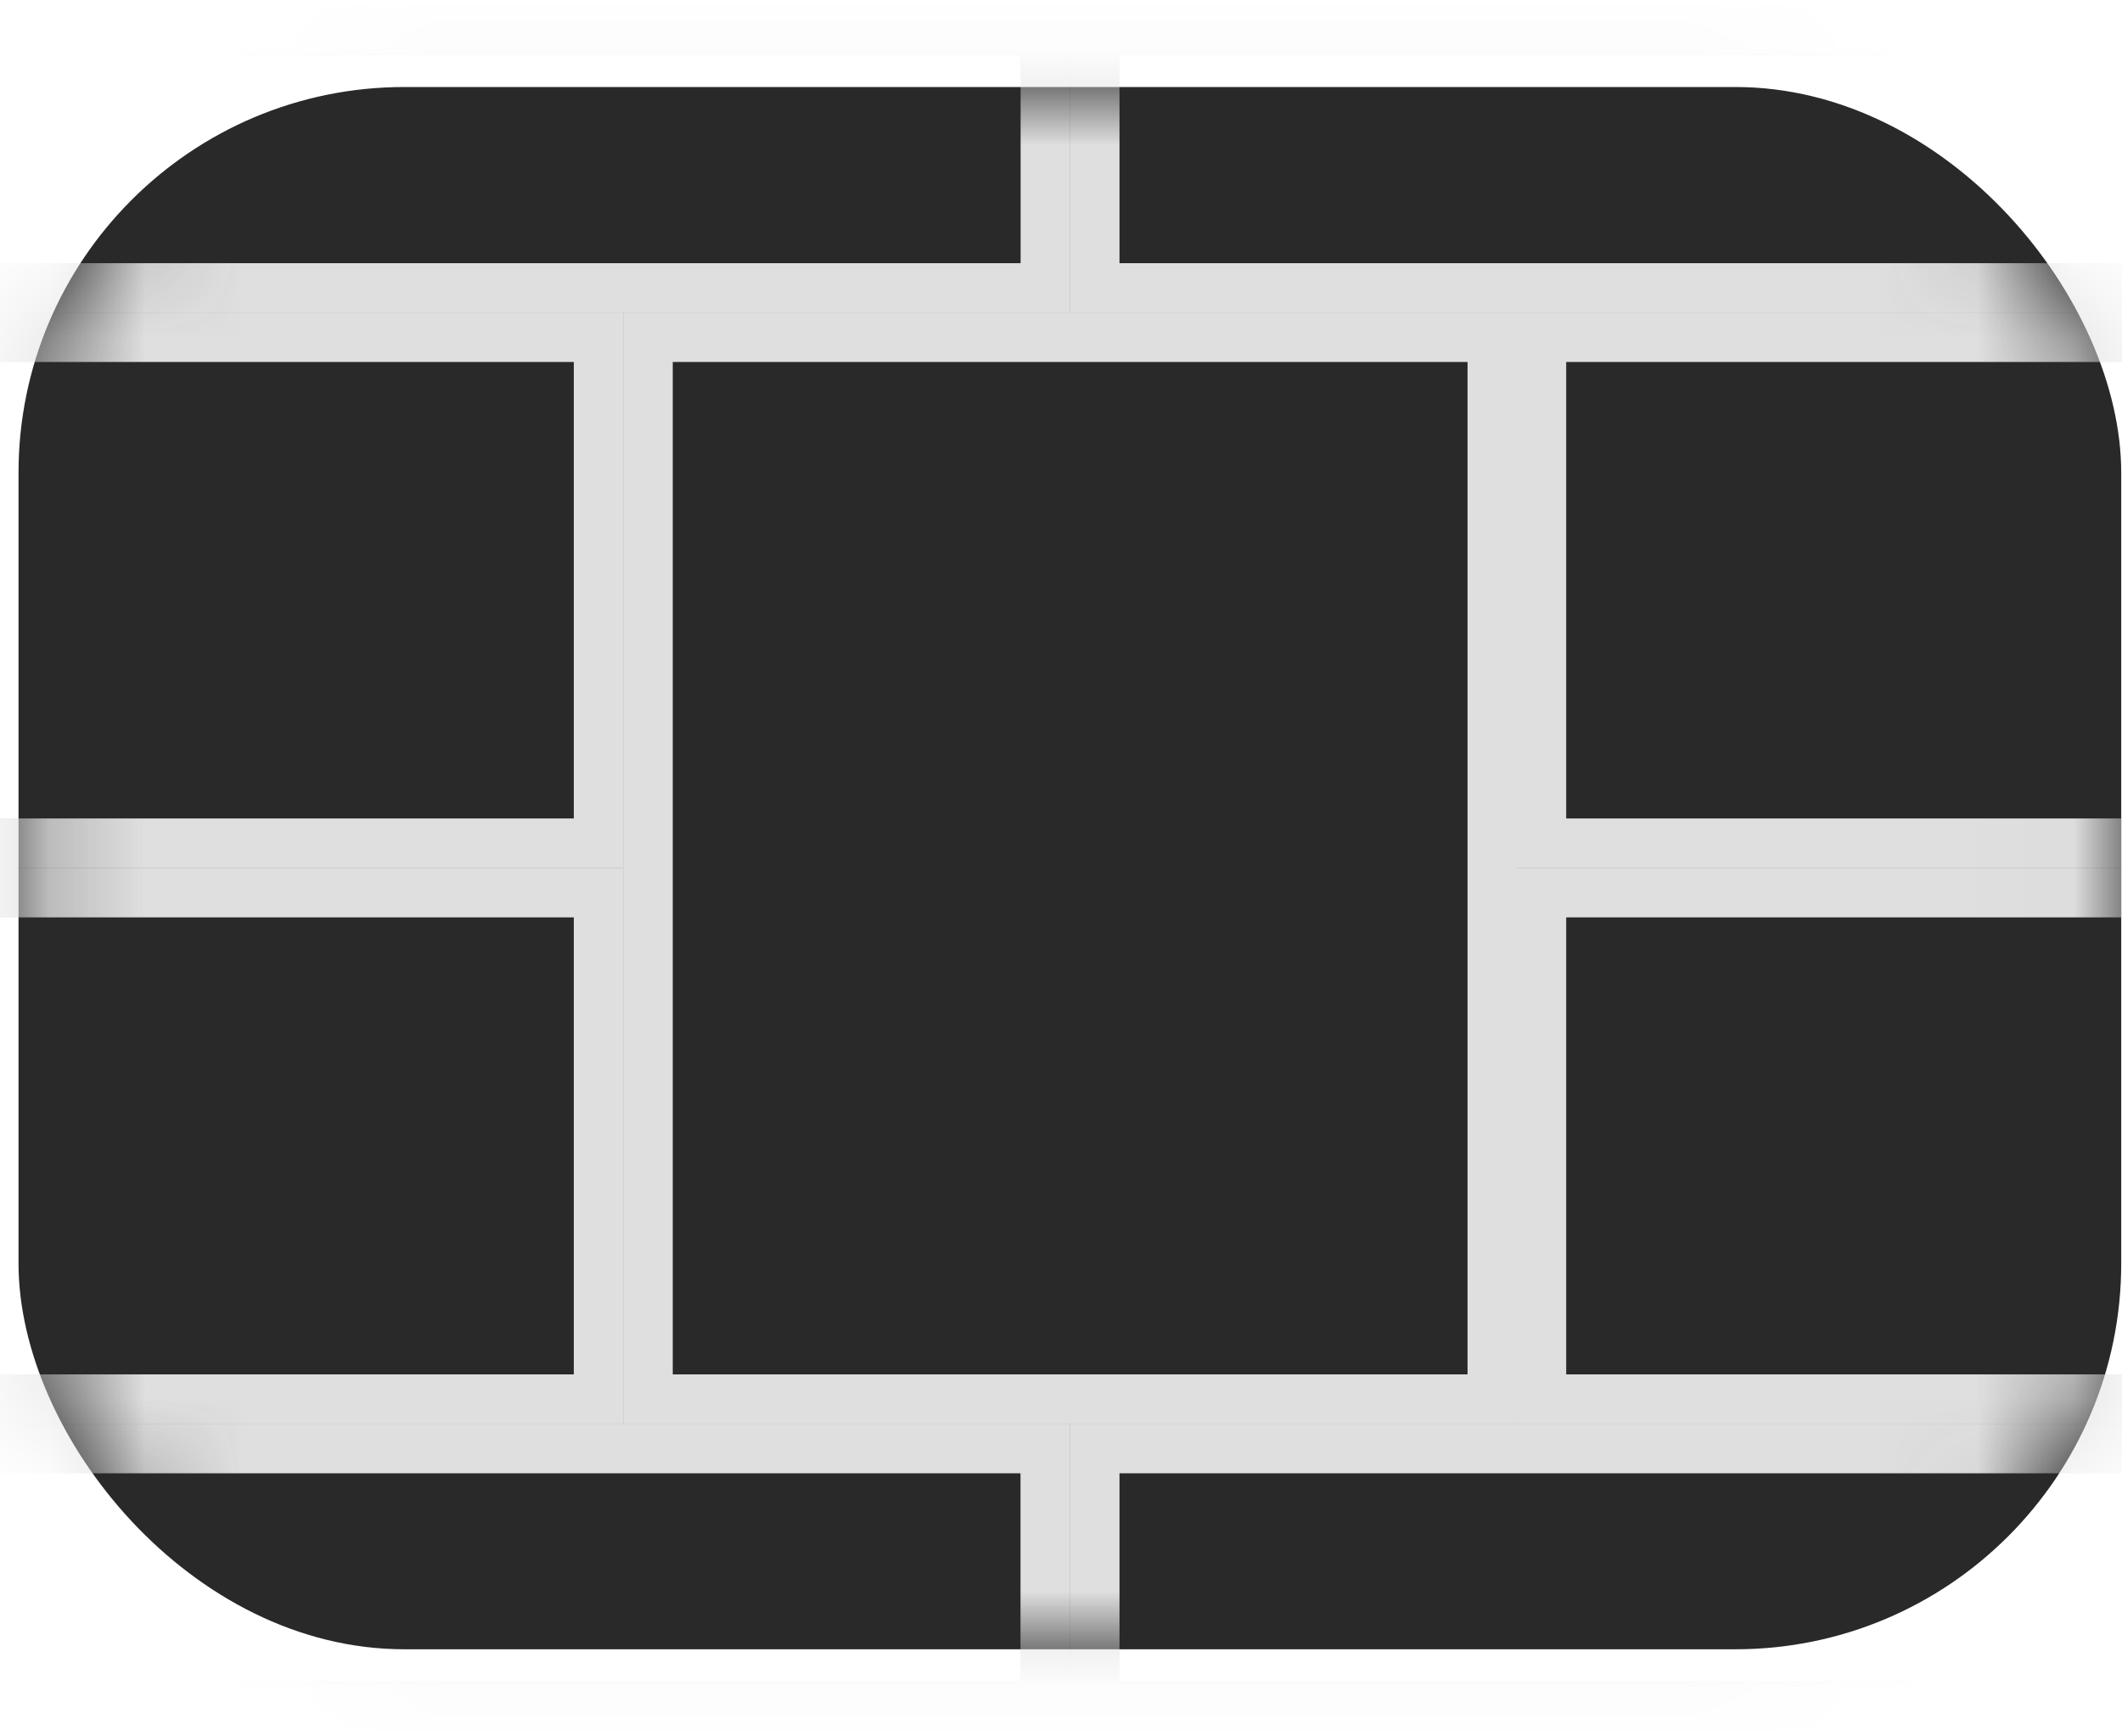 <svg width="22" height="18" viewBox="0 0 22 18" fill="none" xmlns="http://www.w3.org/2000/svg">
<rect x="0.192" y="0.902" width="21.8" height="16.195" rx="4" fill="#292929"/>
<mask id="mask0" mask-type="alpha" maskUnits="userSpaceOnUse" x="0" y="0" width="22" height="18">
<rect x="0.192" y="0.902" width="21.8" height="16.195" rx="4" fill="#292929"/>
</mask>
<g mask="url(#mask0)">
<path d="M-0.942 14.759V17.94H11.094V14.759H-0.942ZM10.582 17.428H-0.431V15.271H10.582V17.428Z" fill="#C4C4C4"/>
<path fill-rule="evenodd" clip-rule="evenodd" d="M-0.942 14.759V17.94H11.094V14.759H-0.942ZM10.582 17.428H-0.431V15.271H10.582V17.428Z" fill="#DFDFDF"/>
<path d="M11.094 14.759V17.94H23.13V14.759H11.094ZM22.619 17.428H11.605V15.271H22.619V17.428Z" fill="#C4C4C4"/>
<path fill-rule="evenodd" clip-rule="evenodd" d="M11.094 14.759V17.94H23.13V14.759H11.094ZM22.619 17.428H11.605V15.271H22.619V17.428Z" fill="#DFDFDF"/>
<path d="M-0.942 0.06V3.24H11.094V0.06H-0.942ZM10.583 2.729H-0.431V0.571H10.583V2.729Z" fill="#C4C4C4"/>
<path fill-rule="evenodd" clip-rule="evenodd" d="M-0.942 0.06V3.24H11.094V0.06H-0.942ZM10.583 2.729H-0.431V0.571H10.583V2.729Z" fill="#DFDFDF"/>
<path d="M11.094 0.06V3.24H23.13V0.06H11.094ZM22.619 2.729H11.605V0.571H22.619V2.729Z" fill="#C4C4C4"/>
<path fill-rule="evenodd" clip-rule="evenodd" d="M11.094 0.06V3.24H23.13V0.06H11.094ZM22.619 2.729H11.605V0.571H22.619V2.729Z" fill="#DFDFDF"/>
<path d="M6.461 3.24V14.759H15.726V3.24H6.461ZM15.215 14.248H6.973V3.751H15.215V14.248Z" fill="#C4C4C4"/>
<path fill-rule="evenodd" clip-rule="evenodd" d="M6.461 3.24V14.759H15.726V3.24H6.461ZM15.215 14.248H6.973V3.751H15.215V14.248Z" fill="#DFDFDF"/>
<path d="M-0.942 3.24V8.997H6.461V3.24H-0.942ZM5.95 8.486H-0.431V3.751H5.95V8.486Z" fill="#C4C4C4"/>
<path fill-rule="evenodd" clip-rule="evenodd" d="M-0.942 3.24V8.997H6.461V3.24H-0.942ZM5.95 8.486H-0.431V3.751H5.95V8.486Z" fill="#DFDFDF"/>
<path d="M15.726 3.24V8.997H23.13V3.24H15.726ZM22.618 8.486H16.237V3.751H22.618V8.486Z" fill="#C4C4C4"/>
<path fill-rule="evenodd" clip-rule="evenodd" d="M15.726 3.24V8.997H23.13V3.24H15.726ZM22.618 8.486H16.237V3.751H22.618V8.486Z" fill="#DFDFDF"/>
<path d="M-0.942 8.997V14.759H6.461V8.997H-0.942ZM5.95 14.248H-0.431V9.508H5.95V14.248Z" fill="#C4C4C4"/>
<path fill-rule="evenodd" clip-rule="evenodd" d="M-0.942 8.997V14.759H6.461V8.997H-0.942ZM5.95 14.248H-0.431V9.508H5.95V14.248Z" fill="#DFDFDF"/>
<path d="M15.726 8.997V14.759H23.13V8.997H15.726ZM22.618 14.248H16.237V9.508H22.618V14.248Z" fill="#C4C4C4"/>
<path fill-rule="evenodd" clip-rule="evenodd" d="M15.726 8.997V14.759H23.13V8.997H15.726ZM22.618 14.248H16.237V9.508H22.618V14.248Z" fill="#DFDFDF"/>
</g>
</svg>
